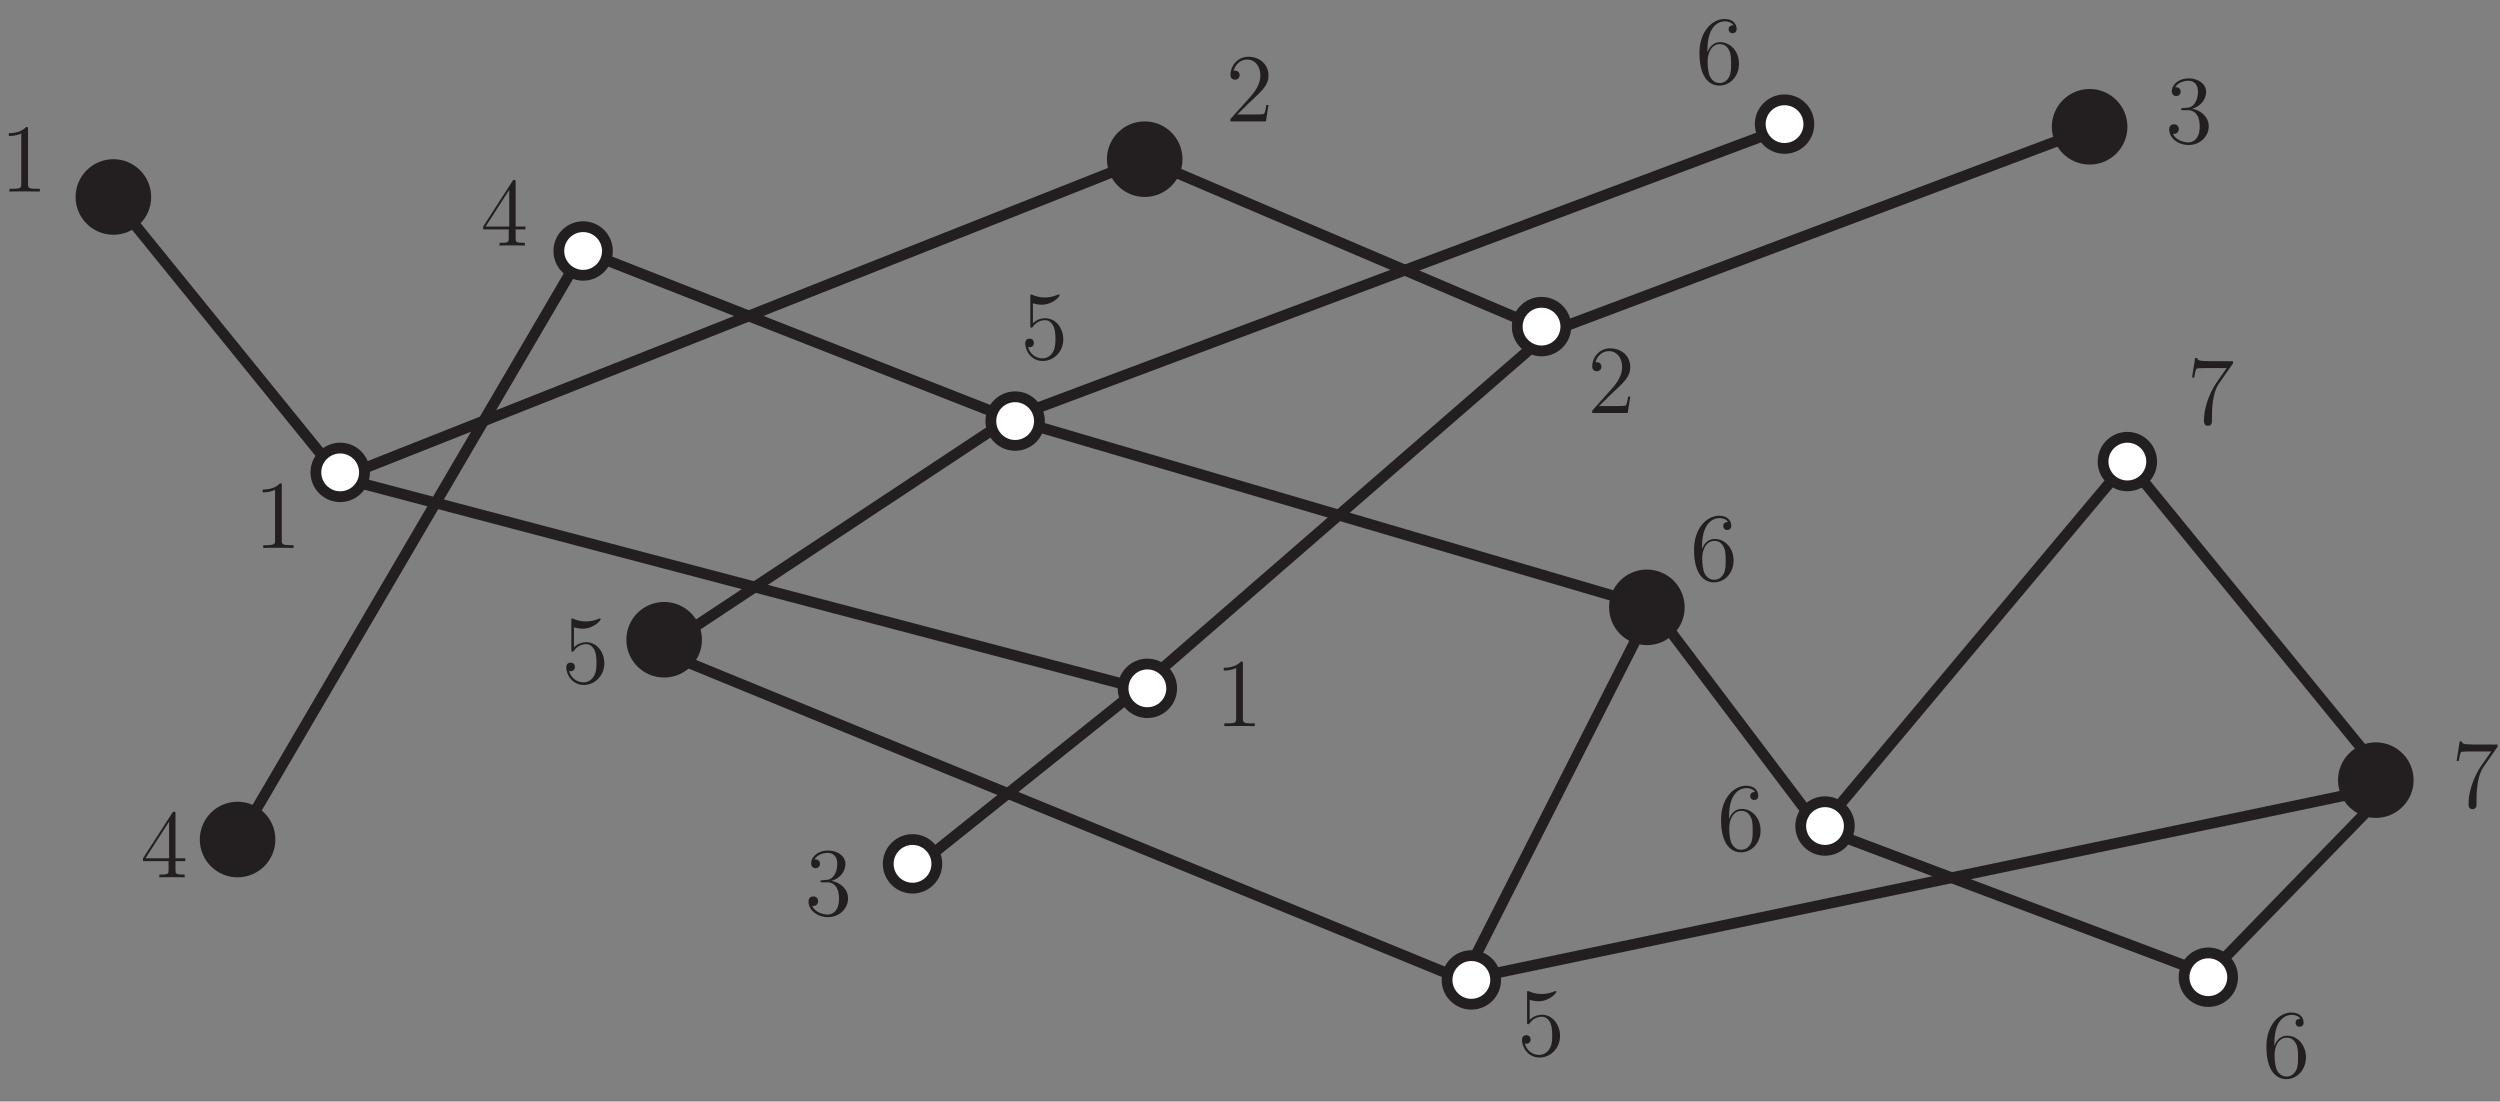 <?xml version="1.0" encoding="UTF-8"?>
<svg xmlns="http://www.w3.org/2000/svg" xmlns:xlink="http://www.w3.org/1999/xlink" width="463pt" height="204pt" viewBox="0 0 463 204" version="1.1">
<rect x="0" y="0" width="463" height="204" fill="#808080" stroke="none"/>
<defs>
<g>
<symbol overflow="visible" id="glyph0-0">
<path style="stroke:none;" d=""/>
</symbol>
<symbol overflow="visible" id="glyph0-1">
<path style="stroke:none;" d="M 5.188 -11.531 C 5.188 -11.953 5.188 -11.969 4.828 -11.969 C 4.391 -11.484 3.484 -10.812 1.641 -10.812 L 1.641 -10.297 C 2.047 -10.297 2.953 -10.297 3.938 -10.766 L 3.938 -1.391 C 3.938 -0.734 3.891 -0.516 2.297 -0.516 L 1.75 -0.516 L 1.75 0 C 2.234 -0.031 3.984 -0.031 4.578 -0.031 C 5.172 -0.031 6.891 -0.031 7.375 0 L 7.375 -0.516 L 6.828 -0.516 C 5.234 -0.516 5.188 -0.734 5.188 -1.391 Z M 5.188 -11.531 "/>
</symbol>
<symbol overflow="visible" id="glyph0-2">
<path style="stroke:none;" d="M 6.5 -11.719 C 6.5 -12.062 6.5 -12.156 6.25 -12.156 C 6.109 -12.156 6.047 -12.156 5.906 -11.938 L 0.484 -3.531 L 0.484 -3 L 5.219 -3 L 5.219 -1.375 C 5.219 -0.703 5.188 -0.516 3.875 -0.516 L 3.516 -0.516 L 3.516 0 C 3.922 -0.031 5.344 -0.031 5.844 -0.031 C 6.359 -0.031 7.797 -0.031 8.203 0 L 8.203 -0.516 L 7.844 -0.516 C 6.547 -0.516 6.5 -0.703 6.5 -1.375 L 6.5 -3 L 8.312 -3 L 8.312 -3.531 L 6.5 -3.531 Z M 5.312 -10.312 L 5.312 -3.531 L 0.938 -3.531 Z M 5.312 -10.312 "/>
</symbol>
<symbol overflow="visible" id="glyph0-3">
<path style="stroke:none;" d="M 7.922 -3.031 L 7.531 -3.031 C 7.469 -2.719 7.328 -1.734 7.141 -1.438 C 7.016 -1.281 6 -1.281 5.453 -1.281 L 2.125 -1.281 C 2.609 -1.688 3.703 -2.844 4.172 -3.281 C 6.906 -5.797 7.922 -6.734 7.922 -8.516 C 7.922 -10.578 6.281 -11.969 4.188 -11.969 C 2.109 -11.969 0.875 -10.188 0.875 -8.641 C 0.875 -7.719 1.672 -7.719 1.734 -7.719 C 2.109 -7.719 2.578 -7.984 2.578 -8.562 C 2.578 -9.078 2.234 -9.406 1.734 -9.406 C 1.562 -9.406 1.531 -9.406 1.469 -9.391 C 1.812 -10.625 2.797 -11.453 3.953 -11.453 C 5.484 -11.453 6.422 -10.172 6.422 -8.516 C 6.422 -6.984 5.547 -5.656 4.516 -4.5 L 0.875 -0.438 L 0.875 0 L 7.453 0 Z M 7.922 -3.031 "/>
</symbol>
<symbol overflow="visible" id="glyph0-4">
<path style="stroke:none;" d="M 3.312 -6.469 C 3 -6.438 2.938 -6.422 2.938 -6.266 C 2.938 -6.078 3.031 -6.078 3.344 -6.078 L 4.172 -6.078 C 5.703 -6.078 6.391 -4.828 6.391 -3.094 C 6.391 -0.734 5.172 -0.109 4.281 -0.109 C 3.422 -0.109 1.938 -0.516 1.422 -1.703 C 2 -1.625 2.516 -1.938 2.516 -2.594 C 2.516 -3.109 2.141 -3.469 1.641 -3.469 C 1.203 -3.469 0.734 -3.219 0.734 -2.531 C 0.734 -0.938 2.344 0.375 4.344 0.375 C 6.484 0.375 8.062 -1.266 8.062 -3.078 C 8.062 -4.734 6.734 -6.031 5 -6.344 C 6.562 -6.781 7.578 -8.094 7.578 -9.5 C 7.578 -10.922 6.109 -11.969 4.359 -11.969 C 2.562 -11.969 1.219 -10.875 1.219 -9.562 C 1.219 -8.844 1.781 -8.688 2.047 -8.688 C 2.438 -8.688 2.859 -8.969 2.859 -9.5 C 2.859 -10.078 2.438 -10.328 2.031 -10.328 C 1.922 -10.328 1.891 -10.328 1.844 -10.312 C 2.516 -11.531 4.219 -11.531 4.297 -11.531 C 4.891 -11.531 6.062 -11.266 6.062 -9.5 C 6.062 -9.156 6.016 -8.156 5.484 -7.375 C 4.953 -6.594 4.344 -6.531 3.859 -6.516 Z M 3.312 -6.469 "/>
</symbol>
<symbol overflow="visible" id="glyph0-5">
<path style="stroke:none;" d="M 2.297 -10.312 C 3.078 -10.062 3.703 -10.047 3.906 -10.047 C 5.938 -10.047 7.234 -11.531 7.234 -11.797 C 7.234 -11.859 7.203 -11.953 7.094 -11.953 C 7.062 -11.953 7.016 -11.953 6.859 -11.875 C 5.844 -11.453 4.984 -11.391 4.516 -11.391 C 3.328 -11.391 2.484 -11.75 2.141 -11.891 C 2.016 -11.953 1.984 -11.953 1.969 -11.953 C 1.812 -11.953 1.812 -11.844 1.812 -11.562 L 1.812 -6.203 C 1.812 -5.891 1.812 -5.781 2.031 -5.781 C 2.125 -5.781 2.141 -5.797 2.328 -6.016 C 2.828 -6.75 3.672 -7.188 4.578 -7.188 C 5.531 -7.188 6 -6.297 6.141 -6 C 6.438 -5.297 6.469 -4.406 6.469 -3.719 C 6.469 -3.047 6.469 -2.016 5.953 -1.203 C 5.562 -0.562 4.859 -0.109 4.062 -0.109 C 2.875 -0.109 1.703 -0.922 1.391 -2.234 C 1.469 -2.203 1.578 -2.172 1.672 -2.172 C 1.984 -2.172 2.469 -2.359 2.469 -2.969 C 2.469 -3.469 2.125 -3.766 1.672 -3.766 C 1.344 -3.766 0.875 -3.594 0.875 -2.891 C 0.875 -1.375 2.109 0.375 4.109 0.375 C 6.141 0.375 7.922 -1.328 7.922 -3.625 C 7.922 -5.766 6.484 -7.547 4.594 -7.547 C 3.562 -7.547 2.766 -7.094 2.297 -6.594 Z M 2.297 -10.312 "/>
</symbol>
<symbol overflow="visible" id="glyph0-6">
<path style="stroke:none;" d="M 2.219 -6.266 C 2.219 -10.812 4.422 -11.531 5.406 -11.531 C 6.047 -11.531 6.703 -11.344 7.031 -10.797 C 6.828 -10.797 6.141 -10.797 6.141 -10.062 C 6.141 -9.672 6.406 -9.328 6.875 -9.328 C 7.328 -9.328 7.625 -9.594 7.625 -10.109 C 7.625 -11.047 6.953 -11.969 5.375 -11.969 C 3.109 -11.969 0.734 -9.641 0.734 -5.688 C 0.734 -0.734 2.891 0.375 4.422 0.375 C 6.391 0.375 8.062 -1.328 8.062 -3.672 C 8.062 -6.062 6.391 -7.672 4.594 -7.672 C 2.984 -7.672 2.391 -6.281 2.219 -5.781 Z M 4.422 -0.109 C 3.297 -0.109 2.75 -1.109 2.594 -1.5 C 2.438 -1.969 2.25 -2.844 2.25 -4.109 C 2.25 -5.531 2.891 -7.312 4.516 -7.312 C 5.516 -7.312 6.031 -6.641 6.297 -6.031 C 6.594 -5.359 6.594 -4.469 6.594 -3.688 C 6.594 -2.766 6.594 -1.969 6.25 -1.281 C 5.797 -0.406 5.141 -0.109 4.422 -0.109 Z M 4.422 -0.109 "/>
</symbol>
<symbol overflow="visible" id="glyph0-7">
<path style="stroke:none;" d="M 8.547 -11.172 L 8.547 -11.594 L 4.219 -11.594 C 2.031 -11.594 2 -11.828 1.922 -12.172 L 1.531 -12.172 L 0.969 -8.562 L 1.375 -8.562 C 1.422 -8.891 1.578 -10.016 1.812 -10.203 C 1.969 -10.312 3.312 -10.312 3.562 -10.312 L 7.375 -10.312 L 5.469 -7.578 C 4.984 -6.875 3.172 -3.922 3.172 -0.547 C 3.172 -0.344 3.172 0.375 3.906 0.375 C 4.656 0.375 4.656 -0.328 4.656 -0.562 L 4.656 -1.453 C 4.656 -4.141 5.094 -6.234 5.938 -7.438 Z M 8.547 -11.172 "/>
</symbol>
</g>
<clipPath id="clip1">
  <path d="M 454 137 L 462.812 137 L 462.812 150 L 454 150 Z M 454 137 "/>
</clipPath>
</defs>
<g id="surface1">
<path style="fill:none;stroke-width:20;stroke-linecap:butt;stroke-linejoin:miter;stroke:rgb(13.73%,12.16%,12.549%);stroke-opacity:1;stroke-miterlimit:4;" d="M 3880 1805.195 L 2870 1425.195 " transform="matrix(0.1,0,0,-0.1,0,204)"/>
<path style="fill:none;stroke-width:20;stroke-linecap:butt;stroke-linejoin:miter;stroke:rgb(13.73%,12.16%,12.549%);stroke-opacity:1;stroke-miterlimit:4;" d="M 1080 1575.195 L 1870 1265.195 " transform="matrix(0.1,0,0,-0.1,0,204)"/>
<path style="fill:none;stroke-width:20;stroke-linecap:butt;stroke-linejoin:miter;stroke:rgb(13.73%,12.16%,12.549%);stroke-opacity:1;stroke-miterlimit:4;" d="M 1870 1265.195 L 1220 835.195 " transform="matrix(0.1,0,0,-0.1,0,204)"/>
<path style="fill:none;stroke-width:20;stroke-linecap:butt;stroke-linejoin:miter;stroke:rgb(13.73%,12.16%,12.549%);stroke-opacity:1;stroke-miterlimit:4;" d="M 1220 835.195 L 2710 225.195 " transform="matrix(0.1,0,0,-0.1,0,204)"/>
<path style="fill:none;stroke-width:20;stroke-linecap:butt;stroke-linejoin:miter;stroke:rgb(13.73%,12.16%,12.549%);stroke-opacity:1;stroke-miterlimit:4;" d="M 630 1155.195 L 2110 765.195 " transform="matrix(0.1,0,0,-0.1,0,204)"/>
<path style="fill:none;stroke-width:20;stroke-linecap:butt;stroke-linejoin:miter;stroke:rgb(13.73%,12.16%,12.549%);stroke-opacity:1;stroke-miterlimit:4;" d="M 1080 1575.195 L 430 465.195 " transform="matrix(0.1,0,0,-0.1,0,204)"/>
<path style="fill:none;stroke-width:20;stroke-linecap:butt;stroke-linejoin:miter;stroke:rgb(13.73%,12.16%,12.549%);stroke-opacity:1;stroke-miterlimit:4;" d="M 200 1685.195 L 630 1155.195 " transform="matrix(0.1,0,0,-0.1,0,204)"/>
<path style="fill:none;stroke-width:20;stroke-linecap:butt;stroke-linejoin:miter;stroke:rgb(13.73%,12.16%,12.549%);stroke-opacity:1;stroke-miterlimit:4;" d="M 2120 1745.195 L 630 1155.195 " transform="matrix(0.1,0,0,-0.1,0,204)"/>
<path style="fill:none;stroke-width:20;stroke-linecap:butt;stroke-linejoin:miter;stroke:rgb(13.73%,12.16%,12.549%);stroke-opacity:1;stroke-miterlimit:4;" d="M 1870 1265.195 L 3060 915.195 " transform="matrix(0.1,0,0,-0.1,0,204)"/>
<path style="fill:none;stroke-width:20;stroke-linecap:butt;stroke-linejoin:miter;stroke:rgb(13.73%,12.16%,12.549%);stroke-opacity:1;stroke-miterlimit:4;" d="M 3060 915.195 L 3370 505.195 " transform="matrix(0.1,0,0,-0.1,0,204)"/>
<path style="fill:none;stroke-width:20;stroke-linecap:butt;stroke-linejoin:miter;stroke:rgb(13.73%,12.16%,12.549%);stroke-opacity:1;stroke-miterlimit:4;" d="M 1870 1265.195 L 3310 1805.195 " transform="matrix(0.1,0,0,-0.1,0,204)"/>
<path style="fill:none;stroke-width:20;stroke-linecap:butt;stroke-linejoin:miter;stroke:rgb(13.73%,12.16%,12.549%);stroke-opacity:1;stroke-miterlimit:4;" d="M 2110 765.195 L 2870 1425.195 " transform="matrix(0.1,0,0,-0.1,0,204)"/>
<path style="fill:none;stroke-width:20;stroke-linecap:butt;stroke-linejoin:miter;stroke:rgb(13.73%,12.16%,12.549%);stroke-opacity:1;stroke-miterlimit:4;" d="M 2120 1745.195 L 2870 1425.195 " transform="matrix(0.1,0,0,-0.1,0,204)"/>
<path style="fill:none;stroke-width:20;stroke-linecap:butt;stroke-linejoin:miter;stroke:rgb(13.73%,12.16%,12.549%);stroke-opacity:1;stroke-miterlimit:4;" d="M 2110 765.195 L 1710 445.195 " transform="matrix(0.1,0,0,-0.1,0,204)"/>
<path style="fill:none;stroke-width:20;stroke-linecap:butt;stroke-linejoin:miter;stroke:rgb(13.73%,12.16%,12.549%);stroke-opacity:1;stroke-miterlimit:4;" d="M 3400 495.195 L 4090 235.195 " transform="matrix(0.1,0,0,-0.1,0,204)"/>
<path style="fill:none;stroke-width:20;stroke-linecap:butt;stroke-linejoin:miter;stroke:rgb(13.73%,12.16%,12.549%);stroke-opacity:1;stroke-miterlimit:4;" d="M 3940 1185.195 L 3370 505.195 " transform="matrix(0.1,0,0,-0.1,0,204)"/>
<path style="fill:none;stroke-width:20;stroke-linecap:butt;stroke-linejoin:miter;stroke:rgb(13.73%,12.16%,12.549%);stroke-opacity:1;stroke-miterlimit:4;" d="M 3940 1185.195 L 4430 585.195 " transform="matrix(0.1,0,0,-0.1,0,204)"/>
<path style="fill:none;stroke-width:20;stroke-linecap:butt;stroke-linejoin:miter;stroke:rgb(13.73%,12.16%,12.549%);stroke-opacity:1;stroke-miterlimit:4;" d="M 4430 585.195 L 4090 235.195 " transform="matrix(0.1,0,0,-0.1,0,204)"/>
<path style="fill:none;stroke-width:20;stroke-linecap:butt;stroke-linejoin:miter;stroke:rgb(13.73%,12.16%,12.549%);stroke-opacity:1;stroke-miterlimit:4;" d="M 3060 915.195 L 2710 225.195 " transform="matrix(0.1,0,0,-0.1,0,204)"/>
<path style="fill:none;stroke-width:20;stroke-linecap:butt;stroke-linejoin:miter;stroke:rgb(13.73%,12.16%,12.549%);stroke-opacity:1;stroke-miterlimit:4;" d="M 2710 225.195 L 4430 585.195 " transform="matrix(0.1,0,0,-0.1,0,204)"/>
<path style=" stroke:none;fill-rule:nonzero;fill:rgb(13.73%,12.16%,12.549%);fill-opacity:1;" d="M 50 155.48 C 50 152.168 47.312 149.48 44 149.48 C 40.688 149.48 38 152.168 38 155.48 C 38 158.793 40.688 161.48 44 161.48 C 47.312 161.48 50 158.793 50 155.48 "/>
<path style="fill:none;stroke-width:20;stroke-linecap:butt;stroke-linejoin:miter;stroke:rgb(13.73%,12.16%,12.549%);stroke-opacity:1;stroke-miterlimit:4;" d="M 500 485.195 C 500 518.32 473.125 545.195 440 545.195 C 406.875 545.195 380 518.32 380 485.195 C 380 452.07 406.875 425.195 440 425.195 C 473.125 425.195 500 452.07 500 485.195 Z M 500 485.195 " transform="matrix(0.1,0,0,-0.1,0,204)"/>
<path style=" stroke:none;fill-rule:nonzero;fill:rgb(13.73%,12.16%,12.549%);fill-opacity:1;" d="M 218 29.48 C 218 26.172 215.312 23.48 212 23.48 C 208.688 23.48 206 26.172 206 29.48 C 206 32.797 208.688 35.48 212 35.48 C 215.312 35.48 218 32.797 218 29.48 "/>
<path style="fill:none;stroke-width:20;stroke-linecap:butt;stroke-linejoin:miter;stroke:rgb(13.73%,12.16%,12.549%);stroke-opacity:1;stroke-miterlimit:4;" d="M 2180 1745.195 C 2180 1778.281 2153.125 1805.195 2120 1805.195 C 2086.875 1805.195 2060 1778.281 2060 1745.195 C 2060 1712.031 2086.875 1685.195 2120 1685.195 C 2153.125 1685.195 2180 1712.031 2180 1745.195 Z M 2180 1745.195 " transform="matrix(0.1,0,0,-0.1,0,204)"/>
<path style=" stroke:none;fill-rule:nonzero;fill:rgb(13.73%,12.16%,12.549%);fill-opacity:1;" d="M 27 36.48 C 27 33.172 24.312 30.48 21 30.48 C 17.688 30.48 15 33.172 15 36.48 C 15 39.797 17.688 42.48 21 42.48 C 24.312 42.48 27 39.797 27 36.48 "/>
<path style="fill:none;stroke-width:20;stroke-linecap:butt;stroke-linejoin:miter;stroke:rgb(13.73%,12.16%,12.549%);stroke-opacity:1;stroke-miterlimit:4;" d="M 270 1675.195 C 270 1708.281 243.125 1735.195 210 1735.195 C 176.875 1735.195 150 1708.281 150 1675.195 C 150 1642.031 176.875 1615.195 210 1615.195 C 243.125 1615.195 270 1642.031 270 1675.195 Z M 270 1675.195 " transform="matrix(0.1,0,0,-0.1,0,204)"/>
<path style=" stroke:none;fill-rule:nonzero;fill:rgb(13.73%,12.16%,12.549%);fill-opacity:1;" d="M 393 23.48 C 393 20.172 390.312 17.48 387 17.48 C 383.688 17.48 381 20.172 381 23.48 C 381 26.797 383.688 29.48 387 29.48 C 390.312 29.48 393 26.797 393 23.48 "/>
<path style="fill:none;stroke-width:20;stroke-linecap:butt;stroke-linejoin:miter;stroke:rgb(13.73%,12.16%,12.549%);stroke-opacity:1;stroke-miterlimit:4;" d="M 3930 1805.195 C 3930 1838.281 3903.125 1865.195 3870 1865.195 C 3836.875 1865.195 3810 1838.281 3810 1805.195 C 3810 1772.031 3836.875 1745.195 3870 1745.195 C 3903.125 1745.195 3930 1772.031 3930 1805.195 Z M 3930 1805.195 " transform="matrix(0.1,0,0,-0.1,0,204)"/>
<path style=" stroke:none;fill-rule:nonzero;fill:rgb(13.73%,12.16%,12.549%);fill-opacity:1;" d="M 129 118.48 C 129 115.168 126.312 112.48 123 112.48 C 119.688 112.48 117 115.168 117 118.48 C 117 121.793 119.688 124.48 123 124.48 C 126.312 124.48 129 121.793 129 118.48 "/>
<path style="fill:none;stroke-width:20;stroke-linecap:butt;stroke-linejoin:miter;stroke:rgb(13.73%,12.16%,12.549%);stroke-opacity:1;stroke-miterlimit:4;" d="M 1290 855.195 C 1290 888.32 1263.125 915.195 1230 915.195 C 1196.875 915.195 1170 888.32 1170 855.195 C 1170 822.07 1196.875 795.195 1230 795.195 C 1263.125 795.195 1290 822.07 1290 855.195 Z M 1290 855.195 " transform="matrix(0.1,0,0,-0.1,0,204)"/>
<path style=" stroke:none;fill-rule:nonzero;fill:rgb(13.73%,12.16%,12.549%);fill-opacity:1;" d="M 446 144.48 C 446 141.168 443.312 138.48 440 138.48 C 436.688 138.48 434 141.168 434 144.48 C 434 147.793 436.688 150.48 440 150.48 C 443.312 150.48 446 147.793 446 144.48 "/>
<path style="fill:none;stroke-width:20;stroke-linecap:butt;stroke-linejoin:miter;stroke:rgb(13.73%,12.16%,12.549%);stroke-opacity:1;stroke-miterlimit:4;" d="M 4460 595.195 C 4460 628.32 4433.125 655.195 4400 655.195 C 4366.875 655.195 4340 628.32 4340 595.195 C 4340 562.07 4366.875 535.195 4400 535.195 C 4433.125 535.195 4460 562.07 4460 595.195 Z M 4460 595.195 " transform="matrix(0.1,0,0,-0.1,0,204)"/>
<path style=" stroke:none;fill-rule:nonzero;fill:rgb(13.73%,12.16%,12.549%);fill-opacity:1;" d="M 311 112.48 C 311 109.168 308.312 106.48 305 106.48 C 301.688 106.48 299 109.168 299 112.48 C 299 115.793 301.688 118.48 305 118.48 C 308.312 118.48 311 115.793 311 112.48 "/>
<path style="fill:none;stroke-width:20;stroke-linecap:butt;stroke-linejoin:miter;stroke:rgb(13.73%,12.16%,12.549%);stroke-opacity:1;stroke-miterlimit:4;" d="M 3110 915.195 C 3110 948.32 3083.125 975.195 3050 975.195 C 3016.875 975.195 2990 948.32 2990 915.195 C 2990 882.07 3016.875 855.195 3050 855.195 C 3083.125 855.195 3110 882.07 3110 915.195 Z M 3110 915.195 " transform="matrix(0.1,0,0,-0.1,0,204)"/>
<g style="fill:rgb(13.73%,12.16%,12.549%);fill-opacity:1;">
  <use xlink:href="#glyph0-1" x="0" y="35.482"/>
</g>
<g style="fill:rgb(13.73%,12.16%,12.549%);fill-opacity:1;">
  <use xlink:href="#glyph0-1" x="47" y="101.482"/>
</g>
<g style="fill:rgb(13.73%,12.16%,12.549%);fill-opacity:1;">
  <use xlink:href="#glyph0-2" x="26" y="162.482"/>
</g>
<g style="fill:rgb(13.73%,12.16%,12.549%);fill-opacity:1;">
  <use xlink:href="#glyph0-2" x="89" y="45.482"/>
</g>
<g style="fill:rgb(13.73%,12.16%,12.549%);fill-opacity:1;">
  <use xlink:href="#glyph0-3" x="227" y="22.482"/>
</g>
<g style="fill:rgb(13.73%,12.16%,12.549%);fill-opacity:1;">
  <use xlink:href="#glyph0-3" x="294" y="76.482"/>
</g>
<g style="fill:rgb(13.73%,12.16%,12.549%);fill-opacity:1;">
  <use xlink:href="#glyph0-1" x="225" y="134.482"/>
</g>
<g style="fill:rgb(13.73%,12.16%,12.549%);fill-opacity:1;">
  <use xlink:href="#glyph0-4" x="149" y="169.482"/>
</g>
<g style="fill:rgb(13.73%,12.16%,12.549%);fill-opacity:1;">
  <use xlink:href="#glyph0-5" x="104" y="126.482"/>
</g>
<g style="fill:rgb(13.73%,12.16%,12.549%);fill-opacity:1;">
  <use xlink:href="#glyph0-5" x="189" y="66.482"/>
</g>
<g style="fill:rgb(13.73%,12.16%,12.549%);fill-opacity:1;">
  <use xlink:href="#glyph0-6" x="314" y="15.482"/>
</g>
<g style="fill:rgb(13.73%,12.16%,12.549%);fill-opacity:1;">
  <use xlink:href="#glyph0-4" x="401" y="26.482"/>
</g>
<g style="fill:rgb(13.73%,12.16%,12.549%);fill-opacity:1;">
  <use xlink:href="#glyph0-6" x="313" y="107.482"/>
</g>
<g style="fill:rgb(13.73%,12.16%,12.549%);fill-opacity:1;">
  <use xlink:href="#glyph0-6" x="318" y="157.482"/>
</g>
<g style="fill:rgb(13.73%,12.16%,12.549%);fill-opacity:1;">
  <use xlink:href="#glyph0-6" x="419" y="199.482"/>
</g>
<g style="fill:rgb(13.73%,12.16%,12.549%);fill-opacity:1;">
  <use xlink:href="#glyph0-7" x="405" y="78.482"/>
</g>
<g clip-path="url(#clip1)" clip-rule="nonzero">
<g style="fill:rgb(13.73%,12.16%,12.549%);fill-opacity:1;">
  <use xlink:href="#glyph0-7" x="454" y="149.482"/>
</g>
</g>
<g style="fill:rgb(13.73%,12.16%,12.549%);fill-opacity:1;">
  <use xlink:href="#glyph0-5" x="281" y="195.482"/>
</g>
<path style=" stroke:none;fill-rule:nonzero;fill:rgb(100%,100%,100%);fill-opacity:1;" d="M 112.496 46.48 C 112.496 43.996 110.48 41.98 107.996 41.98 C 105.512 41.98 103.496 43.996 103.496 46.48 C 103.496 48.965 105.512 50.98 107.996 50.98 C 110.48 50.98 112.496 48.965 112.496 46.48 "/>
<path style="fill:none;stroke-width:20;stroke-linecap:butt;stroke-linejoin:miter;stroke:rgb(13.73%,12.16%,12.549%);stroke-opacity:1;stroke-miterlimit:4;" d="M 1124.961 1575.195 C 1124.961 1600.039 1104.805 1620.195 1079.961 1620.195 C 1055.117 1620.195 1034.961 1600.039 1034.961 1575.195 C 1034.961 1550.352 1055.117 1530.195 1079.961 1530.195 C 1104.805 1530.195 1124.961 1550.352 1124.961 1575.195 Z M 1124.961 1575.195 " transform="matrix(0.1,0,0,-0.1,0,204)"/>
<path style=" stroke:none;fill-rule:nonzero;fill:rgb(100%,100%,100%);fill-opacity:1;" d="M 192.504 77.984 C 192.504 75.5 190.488 73.484 188.004 73.484 C 185.52 73.484 183.504 75.5 183.504 77.984 C 183.504 80.469 185.52 82.484 188.004 82.484 C 190.488 82.484 192.504 80.469 192.504 77.984 "/>
<path style="fill:none;stroke-width:20;stroke-linecap:butt;stroke-linejoin:miter;stroke:rgb(13.73%,12.16%,12.549%);stroke-opacity:1;stroke-miterlimit:4;" d="M 1925.039 1260.156 C 1925.039 1285 1904.883 1305.156 1880.039 1305.156 C 1855.195 1305.156 1835.039 1285 1835.039 1260.156 C 1835.039 1235.312 1855.195 1215.156 1880.039 1215.156 C 1904.883 1215.156 1925.039 1235.312 1925.039 1260.156 Z M 1925.039 1260.156 " transform="matrix(0.1,0,0,-0.1,0,204)"/>
<path style=" stroke:none;fill-rule:nonzero;fill:rgb(100%,100%,100%);fill-opacity:1;" d="M 335 22.988 C 335 20.504 332.984 18.488 330.5 18.488 C 328.016 18.488 326 20.504 326 22.988 C 326 25.473 328.016 27.488 330.5 27.488 C 332.984 27.488 335 25.473 335 22.988 "/>
<path style="fill:none;stroke-width:20;stroke-linecap:butt;stroke-linejoin:miter;stroke:rgb(13.73%,12.16%,12.549%);stroke-opacity:1;stroke-miterlimit:4;" d="M 3350 1810.117 C 3350 1834.961 3329.844 1855.117 3305 1855.117 C 3280.156 1855.117 3260 1834.961 3260 1810.117 C 3260 1785.273 3280.156 1765.117 3305 1765.117 C 3329.844 1765.117 3350 1785.273 3350 1810.117 Z M 3350 1810.117 " transform="matrix(0.1,0,0,-0.1,0,204)"/>
<path style=" stroke:none;fill-rule:nonzero;fill:rgb(100%,100%,100%);fill-opacity:1;" d="M 289.992 60.488 C 289.992 58.004 287.98 55.988 285.492 55.988 C 283.008 55.988 280.992 58.004 280.992 60.488 C 280.992 62.973 283.008 64.988 285.492 64.988 C 287.98 64.988 289.992 62.973 289.992 60.488 "/>
<path style="fill:none;stroke-width:20;stroke-linecap:butt;stroke-linejoin:miter;stroke:rgb(13.73%,12.16%,12.549%);stroke-opacity:1;stroke-miterlimit:4;" d="M 2899.922 1435.117 C 2899.922 1459.961 2879.805 1480.117 2854.922 1480.117 C 2830.078 1480.117 2809.922 1459.961 2809.922 1435.117 C 2809.922 1410.273 2830.078 1390.117 2854.922 1390.117 C 2879.805 1390.117 2899.922 1410.273 2899.922 1435.117 Z M 2899.922 1435.117 " transform="matrix(0.1,0,0,-0.1,0,204)"/>
<path style=" stroke:none;fill-rule:nonzero;fill:rgb(100%,100%,100%);fill-opacity:1;" d="M 67.504 87.484 C 67.504 85 65.492 82.984 63.004 82.984 C 60.52 82.984 58.504 85 58.504 87.484 C 58.504 89.969 60.52 91.984 63.004 91.984 C 65.492 91.984 67.504 89.969 67.504 87.484 "/>
<path style="fill:none;stroke-width:20;stroke-linecap:butt;stroke-linejoin:miter;stroke:rgb(13.73%,12.16%,12.549%);stroke-opacity:1;stroke-miterlimit:4;" d="M 675.039 1165.156 C 675.039 1190 654.922 1210.156 630.039 1210.156 C 605.195 1210.156 585.039 1190 585.039 1165.156 C 585.039 1140.312 605.195 1120.156 630.039 1120.156 C 654.922 1120.156 675.039 1140.312 675.039 1165.156 Z M 675.039 1165.156 " transform="matrix(0.1,0,0,-0.1,0,204)"/>
<path style=" stroke:none;fill-rule:nonzero;fill:rgb(100%,100%,100%);fill-opacity:1;" d="M 173.5 159.984 C 173.5 157.5 171.484 155.484 169 155.484 C 166.516 155.484 164.5 157.5 164.5 159.984 C 164.5 162.469 166.516 164.484 169 164.484 C 171.484 164.484 173.5 162.469 173.5 159.984 "/>
<path style="fill:none;stroke-width:20;stroke-linecap:butt;stroke-linejoin:miter;stroke:rgb(13.73%,12.16%,12.549%);stroke-opacity:1;stroke-miterlimit:4;" d="M 1735 440.156 C 1735 465 1714.844 485.156 1690 485.156 C 1665.156 485.156 1645 465 1645 440.156 C 1645 415.312 1665.156 395.156 1690 395.156 C 1714.844 395.156 1735 415.312 1735 440.156 Z M 1735 440.156 " transform="matrix(0.1,0,0,-0.1,0,204)"/>
<path style=" stroke:none;fill-rule:nonzero;fill:rgb(100%,100%,100%);fill-opacity:1;" d="M 398.488 85.484 C 398.488 83 396.477 80.984 393.988 80.984 C 391.508 80.984 389.488 83 389.488 85.484 C 389.488 87.969 391.508 89.984 393.988 89.984 C 396.477 89.984 398.488 87.969 398.488 85.484 "/>
<path style="fill:none;stroke-width:20;stroke-linecap:butt;stroke-linejoin:miter;stroke:rgb(13.73%,12.16%,12.549%);stroke-opacity:1;stroke-miterlimit:4;" d="M 3984.883 1185.156 C 3984.883 1210 3964.766 1230.156 3939.883 1230.156 C 3915.078 1230.156 3894.883 1210 3894.883 1185.156 C 3894.883 1160.312 3915.078 1140.156 3939.883 1140.156 C 3964.766 1140.156 3984.883 1160.312 3984.883 1185.156 Z M 3984.883 1185.156 " transform="matrix(0.1,0,0,-0.1,0,204)"/>
<path style=" stroke:none;fill-rule:nonzero;fill:rgb(100%,100%,100%);fill-opacity:1;" d="M 216.996 127.48 C 216.996 124.996 214.98 122.98 212.496 122.98 C 210.012 122.98 207.996 124.996 207.996 127.48 C 207.996 129.969 210.012 131.98 212.496 131.98 C 214.98 131.98 216.996 129.969 216.996 127.48 "/>
<path style="fill:none;stroke-width:20;stroke-linecap:butt;stroke-linejoin:miter;stroke:rgb(13.73%,12.16%,12.549%);stroke-opacity:1;stroke-miterlimit:4;" d="M 2169.961 765.195 C 2169.961 790.039 2149.805 810.195 2124.961 810.195 C 2100.117 810.195 2079.961 790.039 2079.961 765.195 C 2079.961 740.312 2100.117 720.195 2124.961 720.195 C 2149.805 720.195 2169.961 740.312 2169.961 765.195 Z M 2169.961 765.195 " transform="matrix(0.1,0,0,-0.1,0,204)"/>
<path style=" stroke:none;fill-rule:nonzero;fill:rgb(100%,100%,100%);fill-opacity:1;" d="M 342.492 152.98 C 342.492 150.496 340.48 148.48 337.992 148.48 C 335.508 148.48 333.492 150.496 333.492 152.98 C 333.492 155.465 335.508 157.48 337.992 157.48 C 340.48 157.48 342.492 155.465 342.492 152.98 "/>
<path style="fill:none;stroke-width:20;stroke-linecap:butt;stroke-linejoin:miter;stroke:rgb(13.73%,12.16%,12.549%);stroke-opacity:1;stroke-miterlimit:4;" d="M 3424.922 510.195 C 3424.922 535.039 3404.805 555.195 3379.922 555.195 C 3355.078 555.195 3334.922 535.039 3334.922 510.195 C 3334.922 485.352 3355.078 465.195 3379.922 465.195 C 3404.805 465.195 3424.922 485.352 3424.922 510.195 Z M 3424.922 510.195 " transform="matrix(0.1,0,0,-0.1,0,204)"/>
<path style=" stroke:none;fill-rule:nonzero;fill:rgb(100%,100%,100%);fill-opacity:1;" d="M 413.484 180.98 C 413.484 178.496 411.473 176.48 408.984 176.48 C 406.504 176.48 404.484 178.496 404.484 180.98 C 404.484 183.469 406.504 185.48 408.984 185.48 C 411.473 185.48 413.484 183.469 413.484 180.98 "/>
<path style="fill:none;stroke-width:20;stroke-linecap:butt;stroke-linejoin:miter;stroke:rgb(13.73%,12.16%,12.549%);stroke-opacity:1;stroke-miterlimit:4;" d="M 4134.844 230.195 C 4134.844 255.039 4114.727 275.195 4089.844 275.195 C 4065.039 275.195 4044.844 255.039 4044.844 230.195 C 4044.844 205.312 4065.039 185.195 4089.844 185.195 C 4114.727 185.195 4134.844 205.312 4134.844 230.195 Z M 4134.844 230.195 " transform="matrix(0.1,0,0,-0.1,0,204)"/>
<path style=" stroke:none;fill-rule:nonzero;fill:rgb(100%,100%,100%);fill-opacity:1;" d="M 276.996 181.48 C 276.996 178.996 274.98 176.98 272.496 176.98 C 270.012 176.98 267.996 178.996 267.996 181.48 C 267.996 183.965 270.012 185.98 272.496 185.98 C 274.98 185.98 276.996 183.965 276.996 181.48 "/>
<path style="fill:none;stroke-width:20;stroke-linecap:butt;stroke-linejoin:miter;stroke:rgb(13.73%,12.16%,12.549%);stroke-opacity:1;stroke-miterlimit:4;" d="M 2769.961 225.195 C 2769.961 250.039 2749.805 270.195 2724.961 270.195 C 2700.117 270.195 2679.961 250.039 2679.961 225.195 C 2679.961 200.352 2700.117 180.195 2724.961 180.195 C 2749.805 180.195 2769.961 200.352 2769.961 225.195 Z M 2769.961 225.195 " transform="matrix(0.1,0,0,-0.1,0,204)"/>
</g>
</svg>
